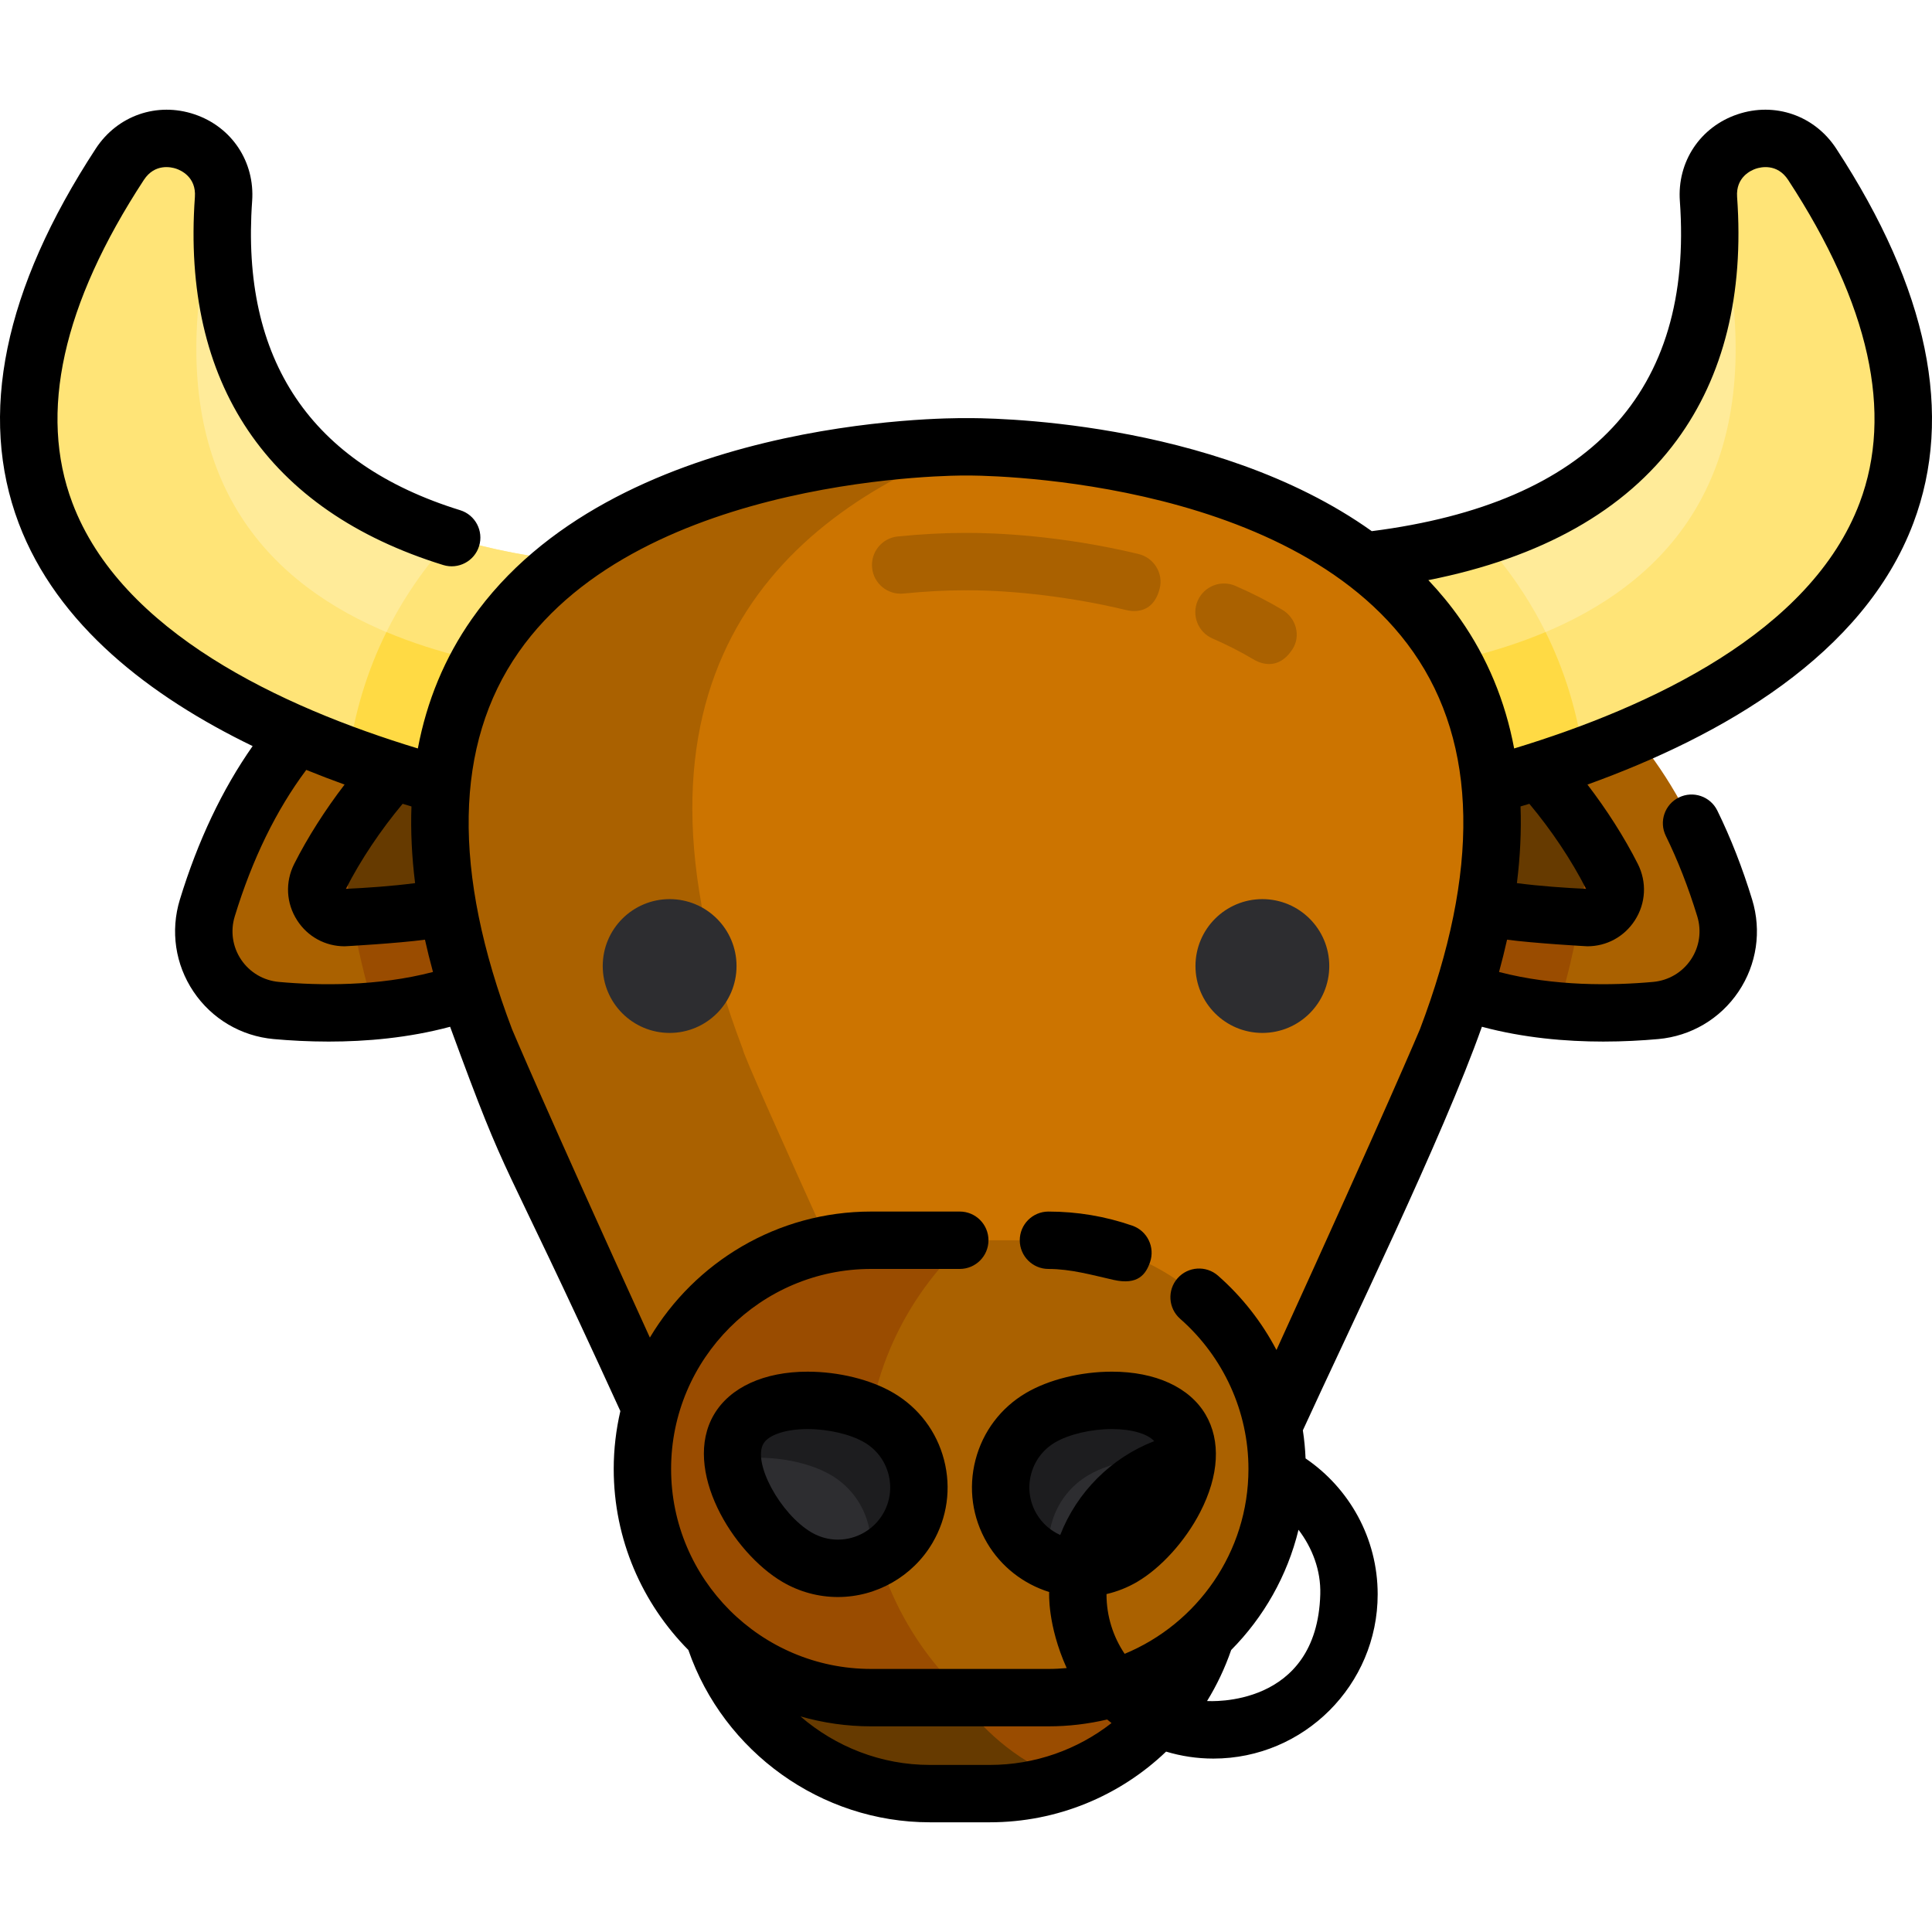 <?xml version="1.0" encoding="iso-8859-1"?>
<!-- Generator: Adobe Illustrator 19.0.0, SVG Export Plug-In . SVG Version: 6.00 Build 0)  -->
<svg version="1.1" id="Layer_1" xmlns="http://www.w3.org/2000/svg" xmlns:xlink="http://www.w3.org/1999/xlink" x="0px" y="0px"
	 viewBox="0 0 512 512" style="enable-background:new 0 0 512 512;" xml:space="preserve">
<path style="fill:#9A4C00;" d="M262.312,355.195h-15.923c-33.036,0-60.066,27.03-60.066,60.066l0,0
	c0,33.036,27.03,60.066,60.066,60.066h15.923c33.036,0,60.066-27.03,60.066-60.066l0,0
	C322.378,382.225,295.349,355.195,262.312,355.195z"/>
<path style="fill:#663A00;" d="M243.514,415.623c0-25.978,16.717-48.233,39.922-56.561c-6.58-2.492-13.698-3.868-21.123-3.868
	h-15.923c-33.036,0-60.066,27.029-60.066,60.066s27.029,60.066,60.066,60.066h15.923c7.059,0,13.84-1.243,20.144-3.506
	C259.762,463.224,243.514,441.234,243.514,415.623z"/>
<path style="fill:#AA6100;" d="M387.114,166.854c0,0,48.712,4.312,69.952,73.785c3.919,12.818-4.936,25.947-18.284,27.154
	c-22.936,2.073-57.175,0.357-78.324-23.095C361.211,244.166,387.114,166.854,387.114,166.854z"/>
<g>
	<path style="fill:#9A4C00;" d="M413.939,177.575c9.559,25.801,9.159,56.043-1.196,90.337c-18.441-1.662-38.247-7.647-52.285-23.215
		c0.753-0.531,26.656-77.842,26.656-77.842S399.191,167.927,413.939,177.575z"/>
	<path style="fill:#9A4C00;" d="M427.234,232.354c-8.281-16.353-21.727-32.319-32.146-39.728c0,0-8.302,38.916-10.386,44.939
		c6.938,3.671,23.975,5.069,35.588,5.602C425.994,243.428,429.814,237.448,427.234,232.354z"/>
</g>
<path style="fill:#663A00;" d="M420.783,221.223c-0.177,7.059-0.897,14.349-2.156,21.862c-11.521-0.587-27.31-2.021-33.925-5.521
	c2.085-6.023,10.386-44.939,10.386-44.939C403.109,198.328,412.912,209.107,420.783,221.223z"/>
<path style="fill:#FFEB99;" d="M333.236,219.837c0,0,247.925-21.999,147.013-176.306c-8.469-12.949-28.592-6.224-27.482,9.209
	c3.418,47.554-17.651,103.76-140.214,96.919L333.236,219.837z"/>
<g>
	<path style="fill:#FFE477;" d="M453.019,48.502c2.442-12.314,19.583-16.663,27.23-4.971
		c100.912,154.306-147.013,176.306-147.013,176.306l-11.675-39.611C389.752,182.283,486.847,165.892,453.019,48.502z"/>
	<path style="fill:#FFE477;" d="M333.236,219.837l-20.683-70.177c33.744,1.883,59.781-1.02,79.745-7.199
		c3.504,3.797,6.715,7.798,9.619,12.006c9.43,13.668,15.331,28.954,17.71,45.772C376.566,215.989,333.236,219.837,333.236,219.837z"
		/>
</g>
<path style="fill:#FFDA44;" d="M419.625,200.238c-43.059,15.75-86.39,19.597-86.39,19.597l-11.675-39.611
	c28.171,0.85,61.267-1.458,88.036-12.725C414.634,177.657,417.976,188.58,419.625,200.238z"/>
<path style="fill:#AA6100;" d="M124.886,166.854c0,0-48.712,4.312-69.952,73.785c-3.919,12.818,4.936,25.947,18.284,27.154
	c22.936,2.073,57.175,0.357,78.324-23.095C150.789,244.166,124.886,166.854,124.886,166.854z"/>
<g>
	<path style="fill:#9A4C00;" d="M98.061,177.575c-9.559,25.801-9.159,56.043,1.196,90.337c18.441-1.662,38.247-7.647,52.285-23.215
		c-0.753-0.531-26.656-77.842-26.656-77.842S112.809,167.927,98.061,177.575z"/>
	<path style="fill:#9A4C00;" d="M84.766,232.354c8.281-16.353,21.727-32.319,32.146-39.728c0,0,8.302,38.916,10.386,44.939
		c-6.938,3.671-23.975,5.069-35.588,5.602C86.006,243.428,82.185,237.448,84.766,232.354z"/>
</g>
<path style="fill:#663A00;" d="M91.217,221.223c0.177,7.059,0.897,14.349,2.156,21.862c11.521-0.587,27.31-2.021,33.925-5.521
	c-2.085-6.023-10.386-44.939-10.386-44.939C108.891,198.328,99.088,209.107,91.217,221.223z"/>
<path style="fill:#FFEB99;" d="M178.764,219.837c0,0-247.925-21.999-147.013-176.306c8.469-12.949,28.592-6.224,27.482,9.209
	c-3.417,47.554,17.651,103.76,140.214,96.919L178.764,219.837z"/>
<g>
	<path style="fill:#FFE477;" d="M58.981,48.502c-2.442-12.314-19.583-16.663-27.23-4.971
		C-69.161,197.838,178.764,219.837,178.764,219.837l11.675-39.611C122.248,182.283,25.152,165.892,58.981,48.502z"/>
	<path style="fill:#FFE477;" d="M178.764,219.837l20.683-70.177c-33.744,1.883-59.781-1.02-79.745-7.199
		c-3.504,3.797-6.715,7.798-9.619,12.006c-9.43,13.668-15.331,28.954-17.71,45.772C135.434,215.989,178.764,219.837,178.764,219.837
		z"/>
</g>
<path style="fill:#FFDA44;" d="M92.375,200.238c43.059,15.75,86.39,19.597,86.39,19.597l11.675-39.611
	c-28.171,0.85-61.267-1.458-88.036-12.725C97.365,177.657,94.024,188.58,92.375,200.238z"/>
<path style="fill:#CC7400;" d="M256,118.414c0,0-188.003-2.474-127.397,157.081c0,2.474,63.08,139.765,63.08,139.765h128.634
	c0,0,63.08-137.291,63.08-139.765C444.003,115.941,256,118.414,256,118.414z"/>
<g>
	<path style="fill:#AA6100;" d="M255.866,118.413c-5.607-0.037-186.935-0.012-127.263,157.082c0,2.474,63.08,139.765,63.08,139.765
		h66.957c-18.575-40.528-61.784-135.036-61.784-137.195C159.772,180.438,206.429,137.391,255.866,118.413z"/>
	<path style="fill:#AA6100;" d="M298.153,161.603c-13.425-3.231-28.962-5.164-41.579-5.171l-0.385,0.008l-0.768-0.008
		c-4.766,0-10.319,0.3-15.979,0.867c-4.179,0.415-7.905-2.631-8.324-6.809c-0.419-4.178,2.63-7.905,6.809-8.324
		c6.153-0.615,12.23-0.942,17.575-0.942l0.612,0.006l0.384-0.006c6.607,0,24.241,0.545,45.214,5.594
		c4.083,0.982,6.654,5.104,5.613,9.173C305.343,163.741,298.751,161.747,298.153,161.603z"/>
	<path style="fill:#AA6100;" d="M332.083,174.69c-3.265-1.952-6.88-3.795-10.747-5.48c-3.85-1.678-5.612-6.158-3.934-10.009
		c1.678-3.85,6.157-5.611,10.009-3.934c4.46,1.944,8.658,4.086,12.477,6.37c3.604,2.154,4.92,6.912,2.624,10.429
		C338.457,178.273,333.306,175.421,332.083,174.69z"/>
	<path style="fill:#AA6100;" d="M277.851,328.681H230.85c-33.334,0-60.606,27.272-60.606,60.606l0,0
		c0,33.333,27.273,60.606,60.606,60.606h47.001c33.334,0,60.606-27.272,60.606-60.606l0,0
		C338.457,355.953,311.185,328.681,277.851,328.681z"/>
</g>
<path style="fill:#9A4C00;" d="M229.445,389.287c0-23.915,10.338-45.526,26.757-60.606h-25.351
	c-33.334,0-60.606,27.272-60.606,60.606s27.273,60.606,60.606,60.606h25.351C239.783,434.813,229.445,413.201,229.445,389.287z"/>
<path style="fill:#2D2D30;" d="M232.937,375.699c10.207,6.001,13.617,19.14,7.616,29.347c-6.001,10.207-19.14,13.617-29.347,7.616
	c-10.207-6.001-21.437-23.737-15.435-33.944C201.772,368.512,222.729,369.698,232.937,375.699z"/>
<path style="fill:#1D1D1F;" d="M232.937,375.699c-10.207-6-31.166-7.187-37.166,3.019c-1.429,2.429-1.872,5.287-1.594,8.31
	c8.598-1.821,19.518,0.042,26.046,3.878c8.195,4.818,11.995,14.237,10.074,23.047c4.15-1.723,7.804-4.736,10.256-8.908
	C246.554,394.839,243.144,381.7,232.937,375.699z"/>
<g>
	<path style="fill:#2D2D30;" d="M275.765,375.699c-10.207,6.001-13.617,19.14-7.616,29.347c6.001,10.207,19.14,13.617,29.347,7.616
		s21.437-23.737,15.435-33.944C306.93,368.512,285.972,369.698,275.765,375.699z"/>
	<circle style="fill:#2D2D30;" cx="177.46" cy="256.007" r="17.729"/>
	<circle style="fill:#2D2D30;" cx="334.542" cy="256.007" r="17.729"/>
</g>
<path style="fill:#1D1D1F;" d="M275.765,375.699c10.207-6,31.166-7.187,37.166,3.019c1.429,2.429,1.872,5.287,1.594,8.31
	c-8.598-1.821-19.518,0.042-26.046,3.878c-8.195,4.818-11.995,14.237-10.074,23.047c-4.15-1.723-7.804-4.736-10.256-8.908
	C262.148,394.839,265.558,381.7,275.765,375.699z"/>
<path d="M236.79,369.144c-6.003-3.529-14.513-5.637-22.763-5.637c-11.525,0-20.569,4.14-24.813,11.359
	c-8.538,14.524,4.906,36.574,18.137,44.352c4.462,2.623,9.545,4.01,14.699,4.01c10.261,0,19.861-5.49,25.056-14.327
	c3.932-6.688,5.024-14.506,3.075-22.014C248.235,379.376,243.477,373.076,236.79,369.144z M233.998,401.193
	c-2.476,4.211-7.054,6.827-11.947,6.827c-2.447,0-4.864-0.661-6.992-1.912c-8.304-4.882-15.683-18.519-12.734-23.534
	c1.378-2.343,5.971-3.858,11.702-3.858c5.489,0,11.398,1.389,15.055,3.538c3.186,1.873,5.451,4.875,6.379,8.451
	C236.39,394.283,235.87,398.007,233.998,401.193z"/>
<path d="M486.612,39.368c-5.736-8.77-16.247-12.414-26.164-9.069c-9.879,3.335-16.014,12.571-15.267,22.986
	c3.641,50.663-23.838,80.081-81.647,87.477C321.305,110.658,260.161,110.753,256,110.809c-5.021-0.049-93.582-0.199-130.984,53.262
	c-7.158,10.231-11.91,21.677-14.282,34.276c-36.206-10.998-78.652-30.843-91.556-65.087c-8.981-23.831-2.609-52.622,18.938-85.569
	c2.922-4.467,7.301-3.413,8.574-2.983c1.259,0.425,5.338,2.22,4.96,7.486c-3.55,49.395,19.204,83.124,65.802,97.542
	c4.013,1.242,8.27-1.005,9.512-5.017c1.241-4.012-1.005-8.271-5.017-9.512c-39.606-12.253-58.153-39.816-55.128-81.922
	c0.748-10.415-5.387-19.652-15.266-22.986c-9.915-3.346-20.429,0.299-26.164,9.069C1.036,76.605-5.841,110,4.946,138.625
	c10.176,27.004,34.855,45.939,62.004,59.098c-8.055,11.476-14.526,25.12-19.287,40.692c-2.538,8.301-1.22,17.187,3.618,24.381
	c4.844,7.205,12.591,11.786,21.254,12.569c4.302,0.388,9.241,0.666,14.576,0.666c9.883,0,21.123-0.96,32.174-3.925
	c16.402,44.729,11.861,29.075,45.116,101.847c-1.138,4.932-1.759,10.059-1.759,15.331c0,18.691,7.562,35.645,19.78,47.978
	c9.366,27.045,35.205,45.666,63.969,45.666h15.923c17.857,0,34.418-6.973,46.715-18.731c3.971,1.196,8.177,1.847,12.534,1.847
	c24.005,0,43.534-19.529,43.534-43.534c0-14.957-7.586-28.171-19.109-36.011c-0.103-2.503-0.342-4.987-0.718-7.444
	c11.934-26.102,37.13-77.767,47.448-106.95c11.051,2.965,22.29,3.925,32.174,3.925c5.334,0,10.275-0.278,14.576-0.666
	c8.663-0.784,16.41-5.365,21.254-12.569c4.837-7.194,6.155-16.08,3.618-24.38c-2.573-8.418-5.68-16.359-9.232-23.602
	c-1.849-3.771-6.405-5.329-10.175-3.479c-3.771,1.849-5.328,6.405-3.479,10.175c3.198,6.52,6.004,13.704,8.342,21.351
	c1.192,3.9,0.575,8.073-1.694,11.449c-2.277,3.386-5.922,5.54-10.002,5.909c-10.849,0.981-26.162,1.198-40.841-2.633
	c0.789-2.89,1.501-5.745,2.127-8.56c7.066,0.956,21.038,1.753,21.276,1.753c5.117,0,9.781-2.528,12.58-6.857
	c2.941-4.55,3.233-10.159,0.781-15.003c-3.565-7.038-8.175-14.264-13.334-20.997c35.694-12.878,73.19-34.324,86.369-69.296
	C517.841,110,510.964,76.605,486.612,39.368z M110.003,234.038c-6.2,0.813-12.973,1.266-18.336,1.517
	c3.886-7.622,9.156-15.507,15.032-22.538c0.786,0.238,1.563,0.465,2.343,0.696C108.805,220.224,109.128,227.002,110.003,234.038z
	 M73.903,260.22c-4.08-0.369-7.726-2.523-10.002-5.909c-2.27-3.375-2.888-7.547-1.694-11.449
	c4.64-15.177,11.007-28.209,18.955-38.832c3.386,1.376,6.778,2.672,10.154,3.89c-5.159,6.732-9.769,13.958-13.334,20.998
	c-2.453,4.844-2.162,10.453,0.781,15.003c2.799,4.33,7.462,6.857,12.58,6.857c0.237,0,14.211-0.797,21.276-1.753
	c0.628,2.816,1.338,5.671,2.127,8.56C100.065,261.417,84.752,261.201,73.903,260.22z M262.312,467.723h-15.923
	c-12.84,0-24.927-4.792-34.261-12.859c5.954,1.702,12.229,2.634,18.722,2.634h47.001c5.354,0,10.56-0.64,15.562-1.812
	c0.378,0.321,0.762,0.635,1.152,0.944C285.569,463.657,274.316,467.723,262.312,467.723z M280.972,406.788
	c-2.581-1.162-4.798-3.094-6.268-5.597c-1.873-3.186-2.393-6.91-1.465-10.487c0.928-3.577,3.194-6.578,6.379-8.451
	c3.657-2.149,9.567-3.538,15.055-3.538c5.176,0,9.415,1.237,11.204,3.202C294.485,386.333,285.4,395.403,280.972,406.788z
	 M319.887,450.785c2.582-4.19,4.728-8.715,6.387-13.513c8.592-8.67,14.869-19.628,17.846-31.866
	c3.617,4.756,5.951,10.686,5.767,17.106C349.024,452.698,320.441,450.818,319.887,450.785z M338.276,357.764
	c-3.863-7.369-9.079-14.066-15.485-19.696c-3.154-2.772-7.959-2.463-10.731,0.691c-2.772,3.154-2.463,7.959,0.691,10.731
	c11.505,10.111,18.102,24.616,18.102,39.795c0,22.078-13.574,41.039-32.81,48.996c-3.035-4.511-4.808-9.937-4.808-15.77
	c0-0.021,0.003-0.043,0.003-0.064c2.836-0.664,5.575-1.741,8.111-3.231c6.352-3.734,12.751-10.808,16.7-18.463
	c5.021-9.731,5.532-18.926,1.437-25.89c-4.243-7.219-13.287-11.359-24.813-11.359c-8.25,0-16.76,2.108-22.763,5.637
	c-6.688,3.931-11.445,10.232-13.392,17.741c-1.948,7.509-0.857,15.328,3.075,22.014c3.699,6.291,9.634,10.872,16.447,12.998
	c-0.003,0.206-0.496,8.748,4.639,20.161c-1.592,0.145-3.2,0.23-4.828,0.23H230.85c-29.225,0-53.002-23.777-53.002-53.002
	c0-29.225,23.777-53.002,53.002-53.002h23.5c4.2,0,7.604-3.405,7.604-7.604c0-4.2-3.405-7.604-7.604-7.604h-23.5
	c-24.901,0-46.718,13.419-58.627,33.398c-28.063-61.516-36.511-81.68-36.511-81.68c-15.916-41.903-15.331-75.536,1.74-99.969
	c33.032-47.274,117.611-46.83,118.448-46.808l0.1,0.001l0.1-0.001c0.845-0.026,85.3-0.571,118.423,46.773
	c17.096,24.436,17.689,58.082,1.765,100.005C376.288,272.795,367.581,293.556,338.276,357.764z M420.331,235.556
	c-5.354-0.25-12.13-0.704-18.335-1.518c0.876-7.036,1.198-13.814,0.961-20.325c0.78-0.23,1.557-0.457,2.343-0.696
	C411.17,220.042,416.438,227.922,420.331,235.556z M492.822,133.262c-12.905,34.243-55.351,54.089-91.556,65.087
	c-2.371-12.601-7.125-24.046-14.282-34.276c-2.586-3.697-5.425-7.129-8.457-10.331c30.005-5.948,52.131-18.402,65.875-37.131
	c12.436-16.946,17.802-38.619,15.947-64.415c-0.378-5.265,3.701-7.061,4.961-7.486c1.272-0.429,5.652-1.483,8.573,2.983
	C495.431,80.641,501.803,109.431,492.822,133.262z"/>
<path d="M300.08,324.816c-7.148-2.481-14.626-3.739-22.227-3.739c-4.2,0-7.604,3.405-7.604,7.604c0,4.2,3.405,7.604,7.604,7.604
	c5.9,0,11.522,1.602,17.24,2.898c6.532,1.48,8.587-1.548,9.678-4.69C306.146,330.525,304.047,326.192,300.08,324.816z"/>
<g>
</g>
<g>
</g>
<g>
</g>
<g>
</g>
<g>
</g>
<g>
</g>
<g>
</g>
<g>
</g>
<g>
</g>
<g>
</g>
<g>
</g>
<g>
</g>
<g>
</g>
<g>
</g>
<g>
</g>
</svg>
